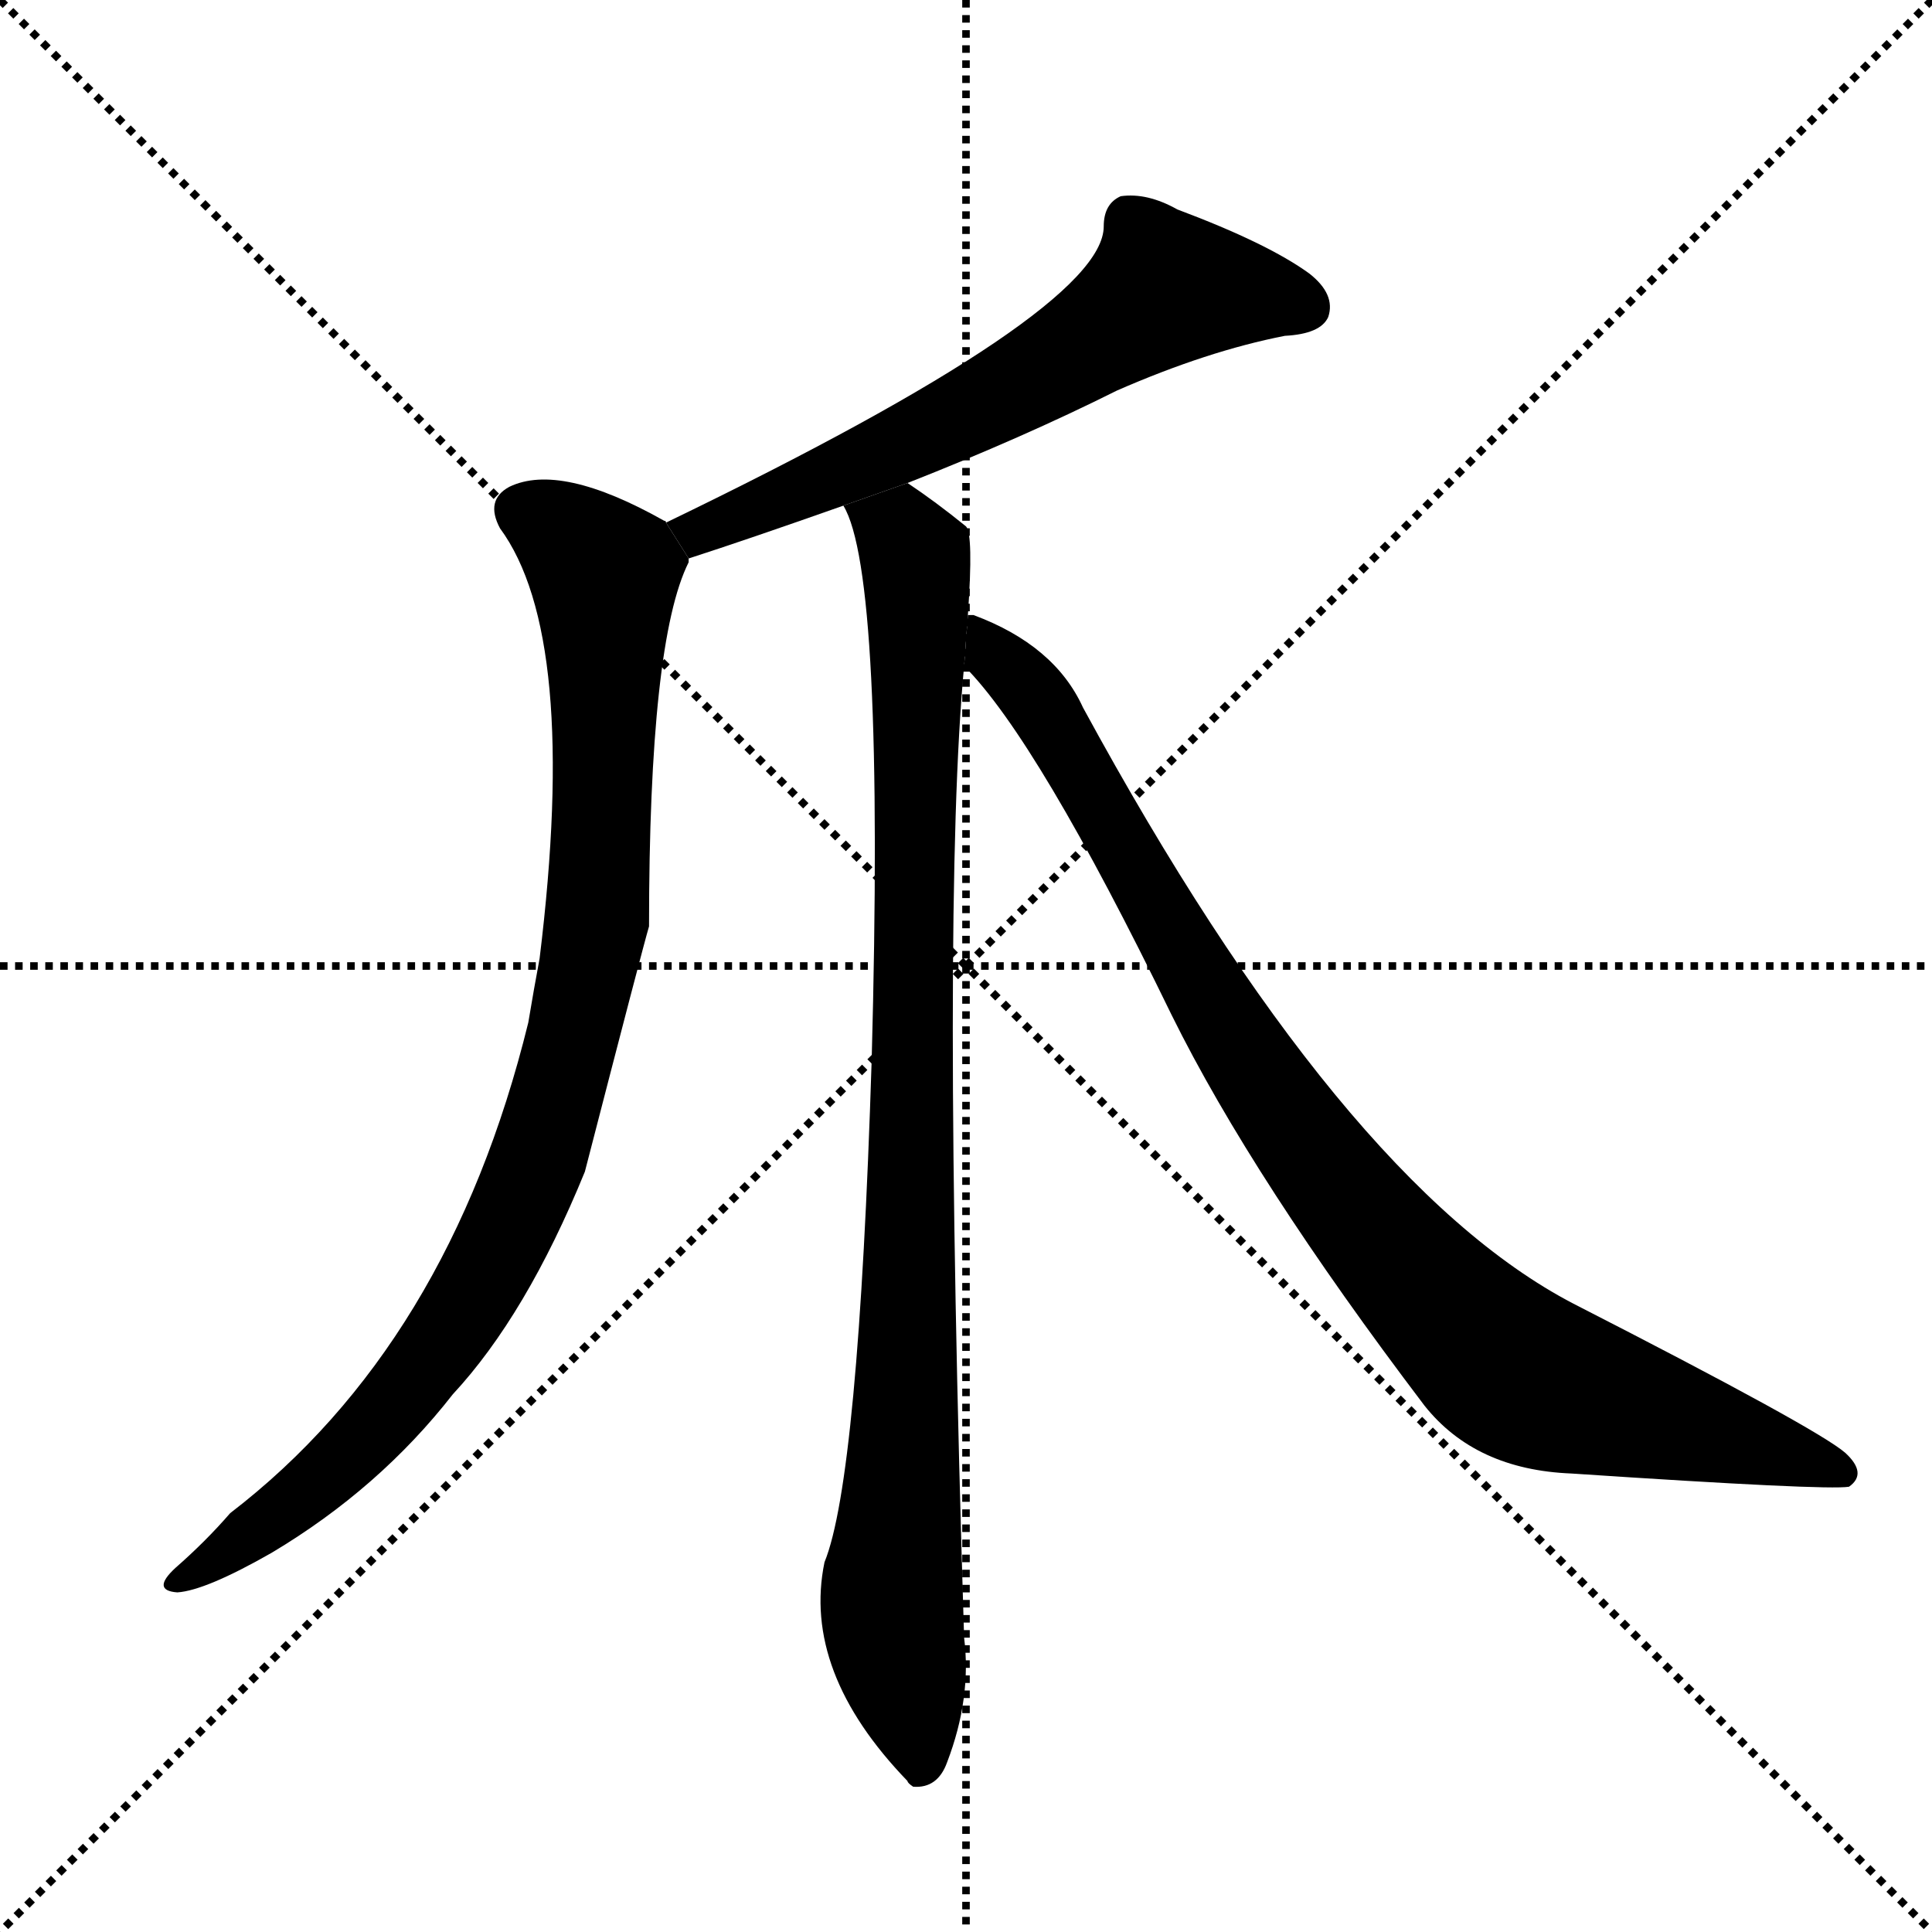 <svg version="1.1" viewBox="0 0 1024 1024" xmlns="http://www.w3.org/2000/svg">
  <g stroke="black" stroke-dasharray="1,1" stroke-width="1" transform="scale(4, 4)">
    <line x1="0" y1="0" x2="256" y2="256"></line>
    <line x1="256" y1="0" x2="0" y2="256"></line>
    <line x1="128" y1="0" x2="128" y2="256"></line>
    <line x1="0" y1="128" x2="256" y2="128"></line>
  </g>
  <g transform="scale(1, -1) translate(0, -900)">
    <style type="text/css">
      
        @keyframes keyframes0 {
          from {
            stroke: blue;
            stroke-dashoffset: 619;
            stroke-width: 128;
          }
          67% {
            animation-timing-function: step-end;
            stroke: blue;
            stroke-dashoffset: 0;
            stroke-width: 128;
          }
          to {
            stroke: black;
            stroke-width: 1024;
          }
        }
        #make-me-a-hanzi-animation-0 {
          animation: keyframes0 0.754s both;
          animation-delay: 0s;
          animation-timing-function: linear;
        }
      
        @keyframes keyframes1 {
          from {
            stroke: blue;
            stroke-dashoffset: 922;
            stroke-width: 128;
          }
          75% {
            animation-timing-function: step-end;
            stroke: blue;
            stroke-dashoffset: 0;
            stroke-width: 128;
          }
          to {
            stroke: black;
            stroke-width: 1024;
          }
        }
        #make-me-a-hanzi-animation-1 {
          animation: keyframes1 1s both;
          animation-delay: 0.754s;
          animation-timing-function: linear;
        }
      
        @keyframes keyframes2 {
          from {
            stroke: blue;
            stroke-dashoffset: 944;
            stroke-width: 128;
          }
          75% {
            animation-timing-function: step-end;
            stroke: blue;
            stroke-dashoffset: 0;
            stroke-width: 128;
          }
          to {
            stroke: black;
            stroke-width: 1024;
          }
        }
        #make-me-a-hanzi-animation-2 {
          animation: keyframes2 1.018s both;
          animation-delay: 1.754s;
          animation-timing-function: linear;
        }
      
        @keyframes keyframes3 {
          from {
            stroke: blue;
            stroke-dashoffset: 932;
            stroke-width: 128;
          }
          75% {
            animation-timing-function: step-end;
            stroke: blue;
            stroke-dashoffset: 0;
            stroke-width: 128;
          }
          to {
            stroke: black;
            stroke-width: 1024;
          }
        }
        #make-me-a-hanzi-animation-3 {
          animation: keyframes3 1.008s both;
          animation-delay: 2.772s;
          animation-timing-function: linear;
        }
      
    </style>
    
      <path d="M 365 604 Q 396 614 447 632 L 481 644 Q 542 668 592 693 Q 640 714 681 722 Q 700 723 704 732 Q 708 744 694 755 Q 672 771 624 789 Q 608 798 594 796 Q 585 792 585 780 Q 585 735 353 623 L 365 604 Z" fill="black"></path>
    
      <path d="M 353 623 Q 353 624 352 624 Q 297 655 270 642 Q 257 635 265 620 Q 307 563 286 392 Q 283 376 280 358 Q 238 187 122 98 Q 109 83 93 69 Q 80 57 94 56 Q 109 57 144 77 Q 201 111 240 161 Q 279 203 310 279 Q 341 399 344 409 Q 344 560 365 602 Q 365 603 365 604 L 353 623 Z" fill="black"></path>
    
      <path d="M 447 632 Q 469 596 462 338 Q 455 116 437 72 Q 425 14 481 -44 Q 481 -45 484 -47 Q 497 -48 502 -34 Q 515 0 511 32 Q 499 420 511 547 L 513 574 Q 516 617 512 621 Q 496 634 481 644 L 447 632 Z" fill="black"></path>
    
      <path d="M 511 547 Q 550 508 621 362 Q 664 275 755 155 Q 782 121 833 119 Q 968 110 980 112 Q 990 119 978 130 Q 963 143 834 209 Q 711 273 574 525 Q 559 558 516 574 Q 515 574 513 574 L 511 547 Z" fill="black"></path>
    
    
      <clipPath id="make-me-a-hanzi-clip-0">
        <path d="M 365 604 Q 396 614 447 632 L 481 644 Q 542 668 592 693 Q 640 714 681 722 Q 700 723 704 732 Q 708 744 694 755 Q 672 771 624 789 Q 608 798 594 796 Q 585 792 585 780 Q 585 735 353 623 L 365 604 Z"></path>
      </clipPath>
      <path clip-path="url(#make-me-a-hanzi-clip-0)" d="M 692 737 L 618 748 L 509 679 L 404 631 L 371 622 L 368 613" fill="none" id="make-me-a-hanzi-animation-0" stroke-dasharray="491 982" stroke-linecap="round"></path>
    
      <clipPath id="make-me-a-hanzi-clip-1">
        <path d="M 353 623 Q 353 624 352 624 Q 297 655 270 642 Q 257 635 265 620 Q 307 563 286 392 Q 283 376 280 358 Q 238 187 122 98 Q 109 83 93 69 Q 80 57 94 56 Q 109 57 144 77 Q 201 111 240 161 Q 279 203 310 279 Q 341 399 344 409 Q 344 560 365 602 Q 365 603 365 604 L 353 623 Z"></path>
      </clipPath>
      <path clip-path="url(#make-me-a-hanzi-clip-1)" d="M 276 629 L 313 604 L 321 579 L 317 415 L 290 298 L 257 224 L 210 156 L 156 103 L 97 63" fill="none" id="make-me-a-hanzi-animation-1" stroke-dasharray="794 1588" stroke-linecap="round"></path>
    
      <clipPath id="make-me-a-hanzi-clip-2">
        <path d="M 447 632 Q 469 596 462 338 Q 455 116 437 72 Q 425 14 481 -44 Q 481 -45 484 -47 Q 497 -48 502 -34 Q 515 0 511 32 Q 499 420 511 547 L 513 574 Q 516 617 512 621 Q 496 634 481 644 L 447 632 Z"></path>
      </clipPath>
      <path clip-path="url(#make-me-a-hanzi-clip-2)" d="M 453 632 L 485 605 L 484 288 L 473 51 L 488 -40" fill="none" id="make-me-a-hanzi-animation-2" stroke-dasharray="816 1632" stroke-linecap="round"></path>
    
      <clipPath id="make-me-a-hanzi-clip-3">
        <path d="M 511 547 Q 550 508 621 362 Q 664 275 755 155 Q 782 121 833 119 Q 968 110 980 112 Q 990 119 978 130 Q 963 143 834 209 Q 711 273 574 525 Q 559 558 516 574 Q 515 574 513 574 L 511 547 Z"></path>
      </clipPath>
      <path clip-path="url(#make-me-a-hanzi-clip-3)" d="M 515 567 L 522 565 L 525 553 L 565 507 L 634 381 L 687 300 L 771 201 L 811 169 L 978 119" fill="none" id="make-me-a-hanzi-animation-3" stroke-dasharray="804 1608" stroke-linecap="round"></path>
    
  </g>
</svg>
